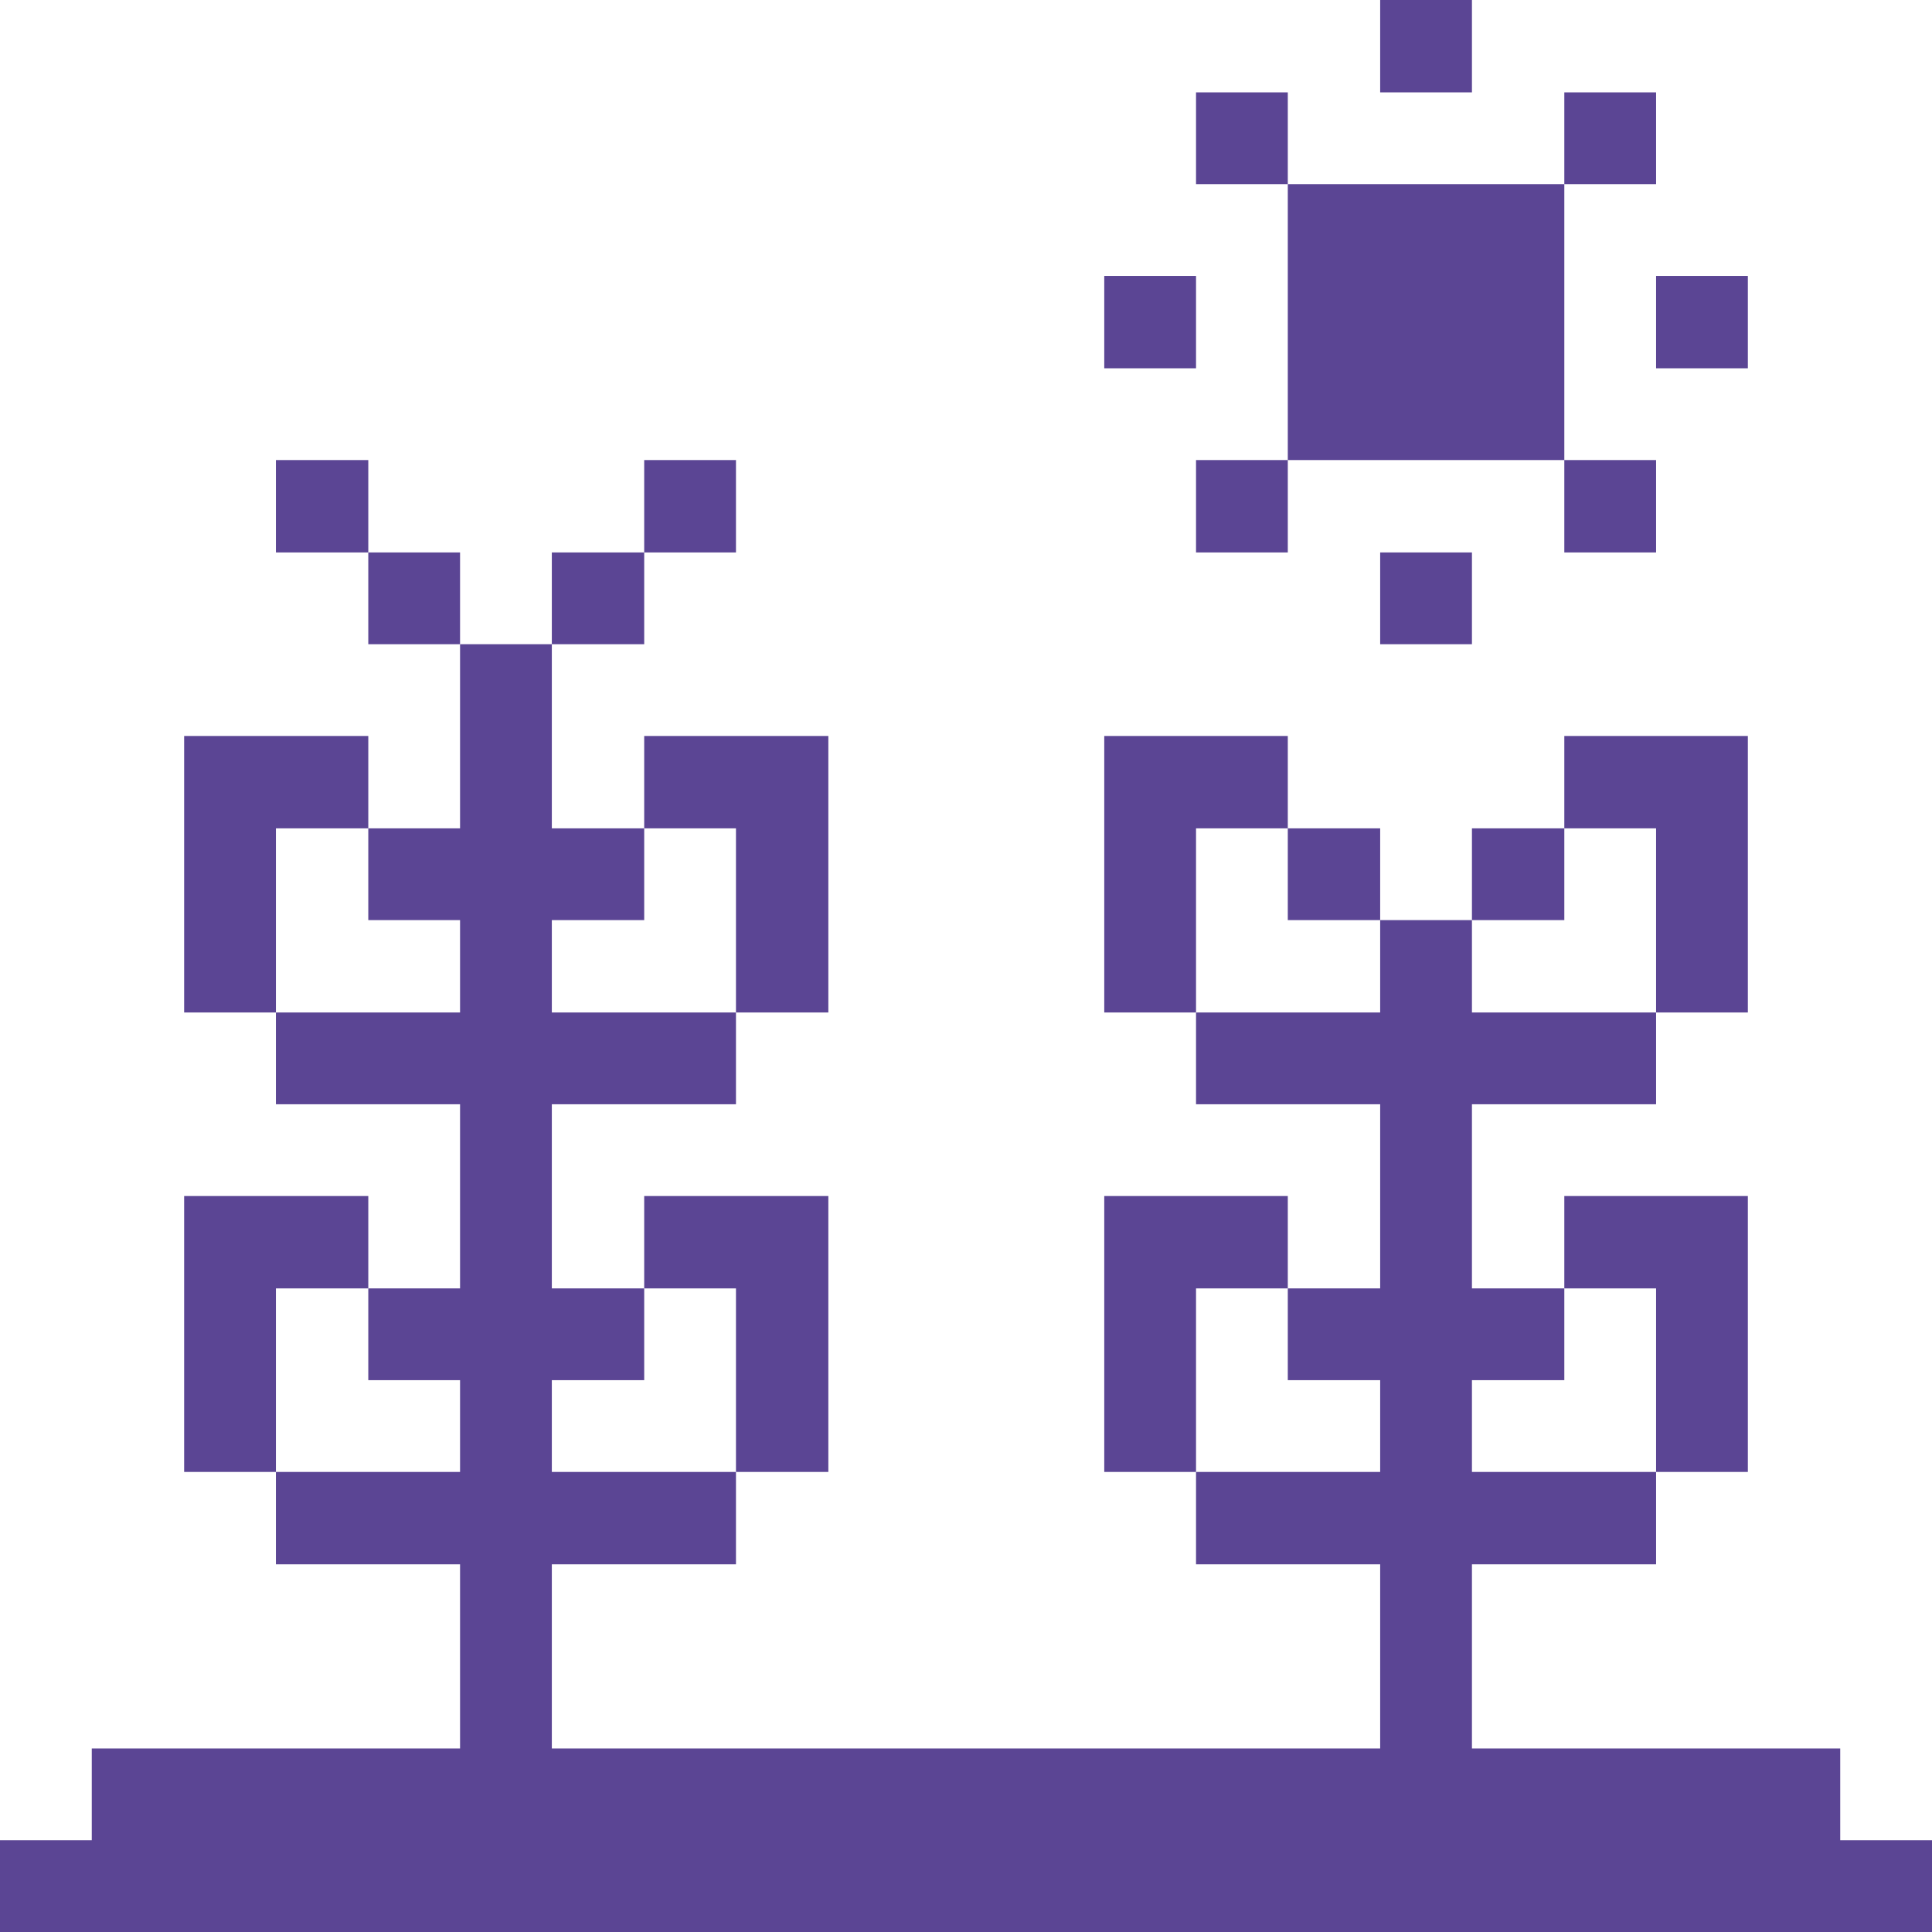 <svg xmlns="http://www.w3.org/2000/svg" viewBox="0 0 32 32"><g fill="#5b4594"><path d="M30.48 28.96h-6.1v-3.05h3.05v-1.53h-3.05v-1.52h1.53v-1.52h-1.53v-3.05h3.05v-1.52h-3.05v-1.53h-1.52v1.53h-3.05v1.52h3.05v3.05h-1.53v1.52h1.53v1.52h-3.05v1.53h3.05v3.05H9.14v-3.05h3.05v-1.53H9.14v-1.52h1.53v-1.52H9.14v-3.05h3.05v-1.52H9.14v-1.53h1.53v-1.52H9.14v-3.05H7.62v3.05H6.1v1.52h1.52v1.53H4.57v1.52h3.05v3.05H6.1v1.52h1.52v1.52H4.57v1.53h3.05v3.05h-6.1v1.52H0V32h32v-1.52h-1.52v-1.52z"/><path d="M27.43 24.38h1.52v-4.57h-3.04v1.53h1.52v3.04zM27.43 16.77h1.52v-4.58h-3.04v1.53h1.52v3.05zM27.43 4.57h1.52V6.1h-1.52zM25.91 7.62h1.52v1.53h-1.52zM25.91 1.53h1.52v1.52h-1.52zM24.38 13.72h1.53v1.52h-1.53zM22.86 9.15h1.52v1.52h-1.52zM22.86 0h1.52v1.53h-1.52zM21.33 13.72h1.53v1.52h-1.53zM21.33 3.05h4.58v4.57h-4.58zM19.81 7.62h1.52v1.53h-1.52zM19.81 1.53h1.52v1.52h-1.52zM21.33 21.34v-1.53h-3.04v4.57h1.52v-3.04h1.52zM21.33 13.72v-1.53h-3.04v4.58h1.52v-3.05h1.52zM18.29 4.57h1.52V6.1h-1.52zM12.19 24.38h1.53v-4.57h-3.05v1.53h1.52v3.04zM12.19 16.77h1.53v-4.58h-3.05v1.53h1.52v3.05zM10.67 7.62h1.52v1.53h-1.52zM9.14 9.15h1.53v1.52H9.14zM6.1 9.15h1.52v1.52H6.1zM4.57 7.62H6.1v1.53H4.57zM6.1 21.34v-1.53H3.05v4.57h1.52v-3.04H6.1zM6.1 13.72v-1.53H3.05v4.58h1.52v-3.05H6.1z"/></g></svg>